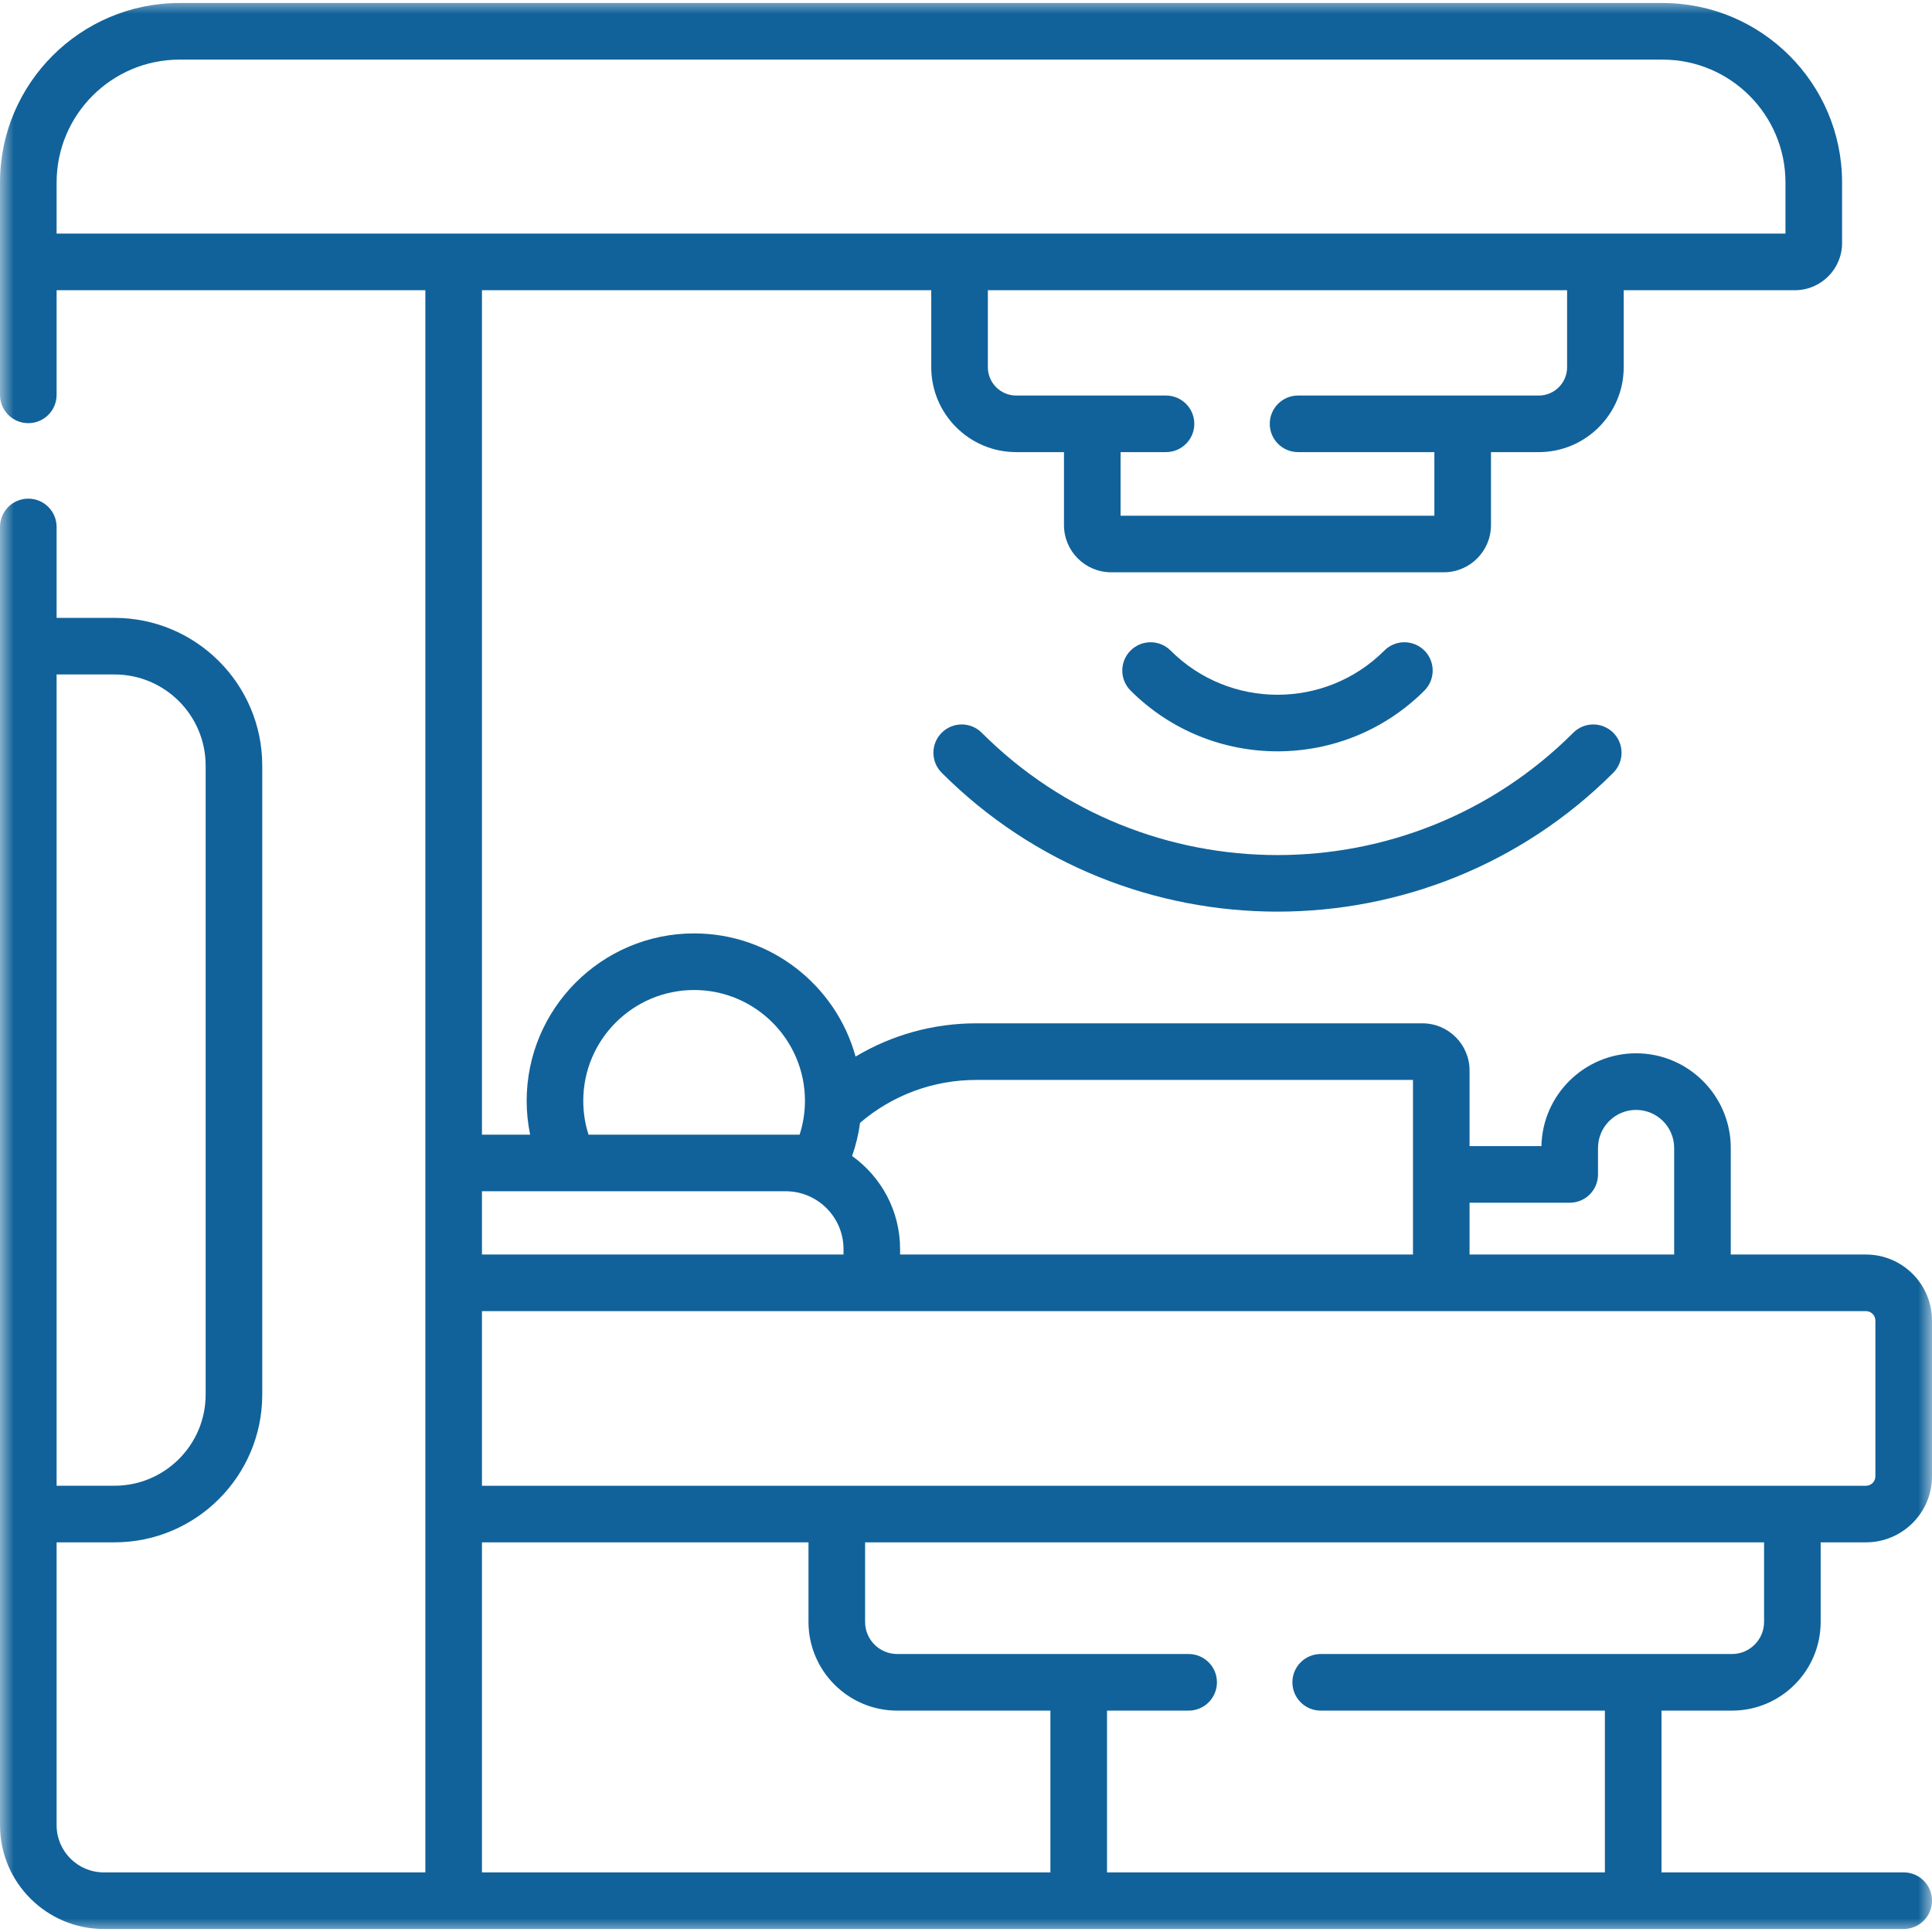<svg xmlns="http://www.w3.org/2000/svg" width="70" height="70" viewBox="0 0 70 70" fill="none"><g clip-path="url(#clip0_1553_553)"><mask id="mask0_1553_553" style="mask-type:luminance" maskUnits="userSpaceOnUse" x="0" y="0" width="70" height="70"><path d="M70 0H0V70H70V0Z" fill="white"></path></mask><g mask="url(#mask0_1553_553)"><path d="M62.754 61.979C64.525 61.979 65.966 60.537 65.966 58.766V55.882H67.607C68.927 55.882 70 54.809 70 53.49V47.847C70 46.528 68.927 45.454 67.607 45.454H62.709V41.593C62.709 39.702 61.17 38.163 59.279 38.163C57.41 38.163 55.885 39.666 55.849 41.526H53.245V38.786C53.245 37.844 52.479 37.077 51.536 37.077H35.372C33.812 37.077 32.31 37.497 30.999 38.282C30.294 35.713 27.939 33.819 25.149 33.819C21.803 33.819 19.082 36.541 19.082 39.887C19.082 40.303 19.125 40.711 19.208 41.111H17.462V10.515H33.741V13.305C33.741 15.001 35.121 16.381 36.817 16.381H38.55V19.026C38.55 19.969 39.317 20.735 40.259 20.735H52.312C53.254 20.735 54.021 19.969 54.021 19.026V16.381H55.754C57.45 16.381 58.83 15.001 58.83 13.305V10.515H65.033C65.975 10.515 66.742 9.748 66.742 8.806V6.612C66.742 3.026 63.825 0.109 60.239 0.109H6.503C2.917 0.109 0 3.026 0 6.612V14.307C0 14.873 0.459 15.332 1.025 15.332C1.592 15.332 2.051 14.873 2.051 14.307V10.515H15.411V67.84H3.76C2.817 67.84 2.051 67.073 2.051 66.131V55.882H4.15C7.101 55.882 9.502 53.481 9.502 50.53V27.739C9.502 24.787 7.101 22.387 4.15 22.387H2.051V19.092C2.051 18.526 1.592 18.067 1.025 18.067C0.459 18.067 0 18.526 0 19.092V66.131C0 68.204 1.687 69.891 3.76 69.891H68.975C69.541 69.891 70 69.432 70 68.865C70 68.299 69.541 67.84 68.975 67.84H60.199V61.979L62.754 61.979ZM2.051 24.437H4.15C5.97 24.437 7.451 25.918 7.451 27.739V50.53C7.451 52.35 5.97 53.831 4.15 53.831H2.051V24.437ZM53.245 43.577H56.874C57.441 43.577 57.899 43.118 57.899 42.552V41.593C57.899 40.832 58.518 40.214 59.279 40.214C60.039 40.214 60.658 40.832 60.658 41.593V45.454H53.245V43.577ZM67.607 47.505C67.796 47.505 67.949 47.658 67.949 47.847V53.49C67.949 53.678 67.796 53.832 67.607 53.832H17.462V47.505H67.607ZM31.16 40.695C31.161 40.691 31.163 40.686 31.163 40.681C32.336 39.677 33.817 39.128 35.372 39.128H51.195V45.454H32.612V45.257C32.612 43.869 31.927 42.64 30.877 41.887L30.877 41.885L30.874 41.882C31.009 41.497 31.105 41.099 31.16 40.695ZM25.149 35.87C27.364 35.87 29.165 37.672 29.165 39.886C29.165 40.302 29.099 40.715 28.971 41.111H21.324C21.197 40.717 21.133 40.307 21.133 39.886C21.132 37.672 22.934 35.87 25.149 35.87ZM28.466 43.161C29.622 43.161 30.562 44.101 30.562 45.257V45.454H17.462V43.161H28.466ZM56.779 13.305C56.779 13.87 56.32 14.331 55.754 14.331H47.031C46.465 14.331 46.006 14.79 46.006 15.356C46.006 15.922 46.465 16.381 47.031 16.381H51.97V18.685H40.601V16.381H42.246C42.812 16.381 43.272 15.922 43.272 15.356C43.272 14.79 42.812 14.331 42.246 14.331H36.817C36.252 14.331 35.792 13.87 35.792 13.305V10.515H56.779V13.305ZM2.051 8.464V6.612C2.051 4.157 4.048 2.16 6.503 2.16H60.239C62.694 2.16 64.691 4.157 64.691 6.612V8.464L2.051 8.464ZM38.058 67.84H17.462V55.882H29.293V58.766C29.293 60.537 30.735 61.979 32.506 61.979H38.058V67.84ZM47.852 61.979H58.148V67.84H40.109V61.979H43.066C43.633 61.979 44.092 61.52 44.092 60.953C44.092 60.387 43.633 59.928 43.066 59.928H32.506C31.865 59.928 31.344 59.407 31.344 58.766V55.882H63.916V58.766C63.916 59.407 63.394 59.928 62.754 59.928H47.852C47.285 59.928 46.826 60.387 46.826 60.953C46.826 61.52 47.285 61.979 47.852 61.979Z" fill="#11629A"></path><path d="M51.609 25.021C52.009 24.62 52.009 23.971 51.609 23.571C51.208 23.17 50.559 23.17 50.158 23.571C48.023 25.706 44.549 25.706 42.413 23.571C42.013 23.17 41.363 23.17 40.963 23.571C40.562 23.971 40.562 24.62 40.963 25.021C42.431 26.488 44.358 27.222 46.286 27.222C48.213 27.222 50.141 26.488 51.609 25.021Z" fill="#11629A"></path><path d="M34.12 26.549C33.719 26.949 33.719 27.599 34.12 27.999C37.474 31.354 41.879 33.03 46.286 33.03C50.691 33.03 55.098 31.352 58.452 27.999C58.852 27.598 58.852 26.949 58.452 26.549C58.051 26.149 57.402 26.148 57.002 26.549C51.093 32.458 41.479 32.458 35.57 26.549C35.169 26.148 34.52 26.148 34.12 26.549Z" fill="#11629A"></path></g></g><defs><clipPath id="clip0_1553_553"><rect width="70" height="70" fill="white"></rect></clipPath></defs></svg>